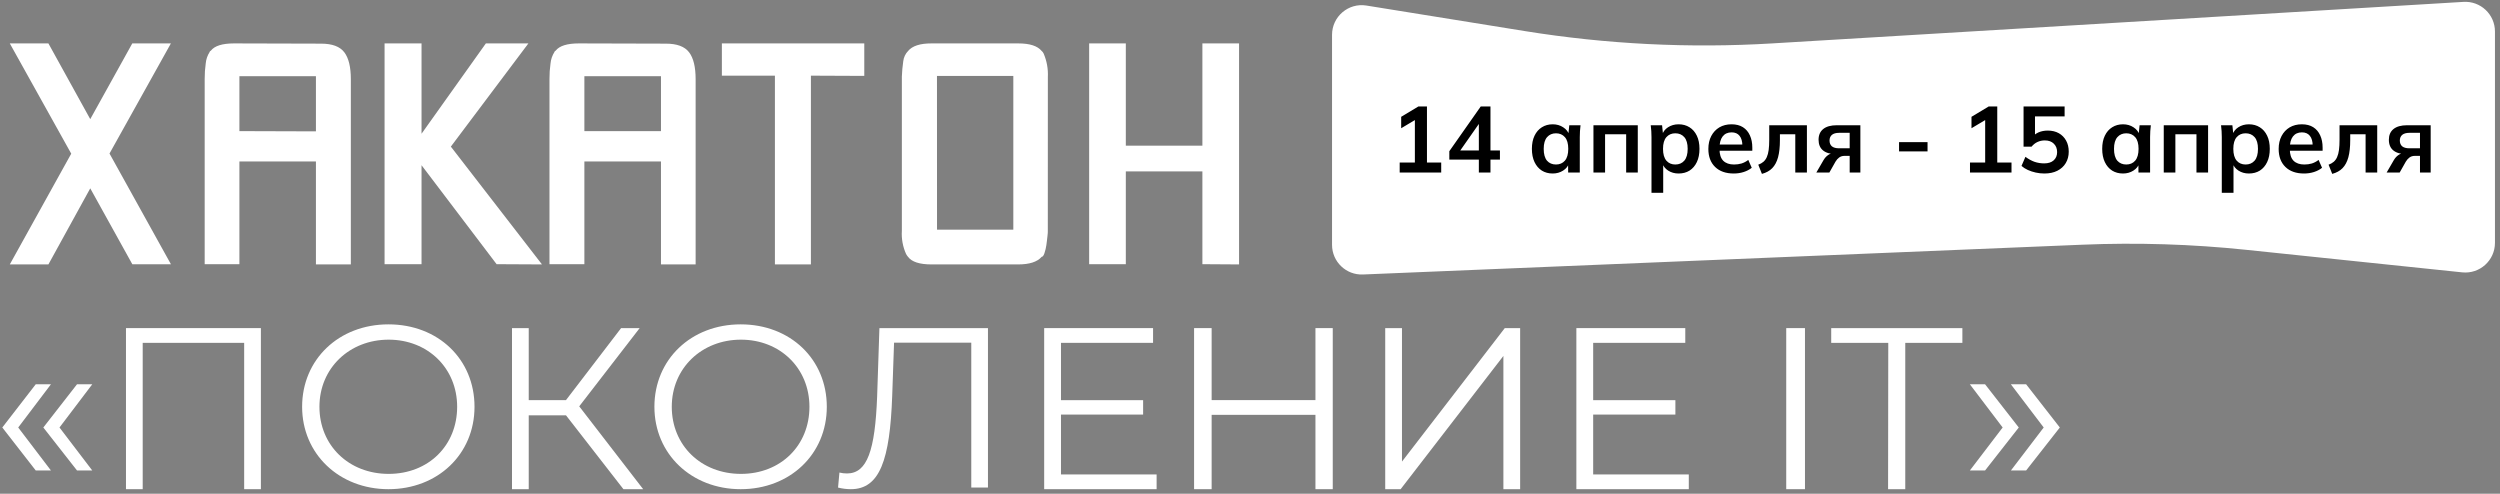 <svg width="481" height="95" viewBox="0 0 481 95" fill="none" xmlns="http://www.w3.org/2000/svg">
<rect x="0" y="0" width="481" height="95" fill="#808080" stroke="none"/>
<path d="M21.069 29.539L32.89 50.847H25.462L17.364 36.237L9.313 50.875H1.884L13.705 29.567L1.884 8.352H9.313L17.364 22.925L25.452 8.352H32.881L21.069 29.539Z" fill="white"/>
<path d="M61.771 8.398C63.914 8.398 65.396 8.946 66.244 10.06C67.092 11.174 67.502 12.9 67.502 15.258V50.875H60.784V31.066H46.061V50.829H39.38V15.212C39.375 14.199 39.444 13.188 39.585 12.185C39.655 11.412 39.911 10.667 40.331 10.013C40.331 9.921 40.415 9.828 40.573 9.744C41.3 8.816 42.788 8.352 45.036 8.352L61.771 8.398ZM60.784 25.274V14.664H46.061V25.227L60.784 25.274Z" fill="white"/>
<path d="M95.546 50.829L81.104 31.789V50.829H73.991V8.352H81.104V25.73L93.479 8.352H101.664L86.742 28.208L104.276 50.875L95.546 50.829Z" fill="white"/>
<path d="M128.104 8.398C130.249 8.398 131.732 8.946 132.581 10.06C133.43 11.174 133.84 12.9 133.84 15.258V50.875H127.171V31.066H112.434V50.829H105.719V15.212C105.713 14.199 105.782 13.188 105.924 12.185C105.998 11.413 106.254 10.669 106.67 10.013C106.67 9.921 106.754 9.828 106.912 9.744C107.64 8.816 109.129 8.352 111.38 8.352L128.104 8.398ZM127.171 25.227V14.664H112.434V25.227H127.171Z" fill="white"/>
<path d="M156.019 14.557V50.875H149.093V14.557H138.888V8.352H166.288V14.603L156.019 14.557Z" fill="white"/>
<path d="M201.599 44.491C201.599 44.621 201.599 44.956 201.525 45.495C201.451 46.034 201.414 46.582 201.321 47.158C201.246 47.689 201.121 48.211 200.95 48.719C200.793 49.184 200.607 49.416 200.413 49.416C199.573 50.389 198.068 50.875 195.899 50.875H179.217C176.931 50.875 175.426 50.389 174.703 49.416C174.563 49.248 174.439 49.068 174.333 48.877C173.702 47.479 173.422 45.948 173.517 44.417V14.745C173.554 13.753 173.643 12.764 173.786 11.781C173.872 11.04 174.197 10.348 174.713 9.811C175.528 8.832 177.033 8.346 179.226 8.352H195.909C198.142 8.352 199.616 8.835 200.422 9.811C200.58 9.942 200.707 10.107 200.793 10.294C201.405 11.717 201.684 13.262 201.608 14.81L201.599 44.491ZM180.283 44.184H194.963V14.606H180.273L180.283 44.184Z" fill="white"/>
<path d="M231.34 50.829V32.977H216.607V50.829H209.552V8.352H216.607V28.022H231.34V8.352H238.395V50.875L231.34 50.829Z" fill="white"/>
<path d="M0.442 82.25L6.874 73.939H9.798L3.505 82.25L9.798 90.516H6.874L0.442 82.25ZM8.336 82.25L14.814 73.939H17.748L11.446 82.25L17.748 90.516H14.814L8.336 82.25Z" fill="white"/>
<path d="M50.196 63.128V94.119H46.979V65.963H27.455V94.119H24.238V63.128H50.196Z" fill="white"/>
<path d="M58.128 78.263C58.128 69.178 65.168 62.407 74.74 62.407C84.313 62.407 91.297 69.132 91.297 78.263C91.297 87.394 84.209 94.119 74.74 94.119C65.272 94.119 58.128 87.348 58.128 78.263ZM87.956 78.263C87.956 70.832 82.308 65.351 74.778 65.351C67.248 65.351 61.46 70.823 61.46 78.263C61.46 85.703 67.107 91.175 74.778 91.175C82.449 91.175 87.956 85.703 87.956 78.263Z" fill="white"/>
<path d="M108.896 79.907H101.728V94.119H98.508V63.128H101.728V76.98H108.896L119.499 63.128H123.073L111.444 78.18L123.745 94.119H119.947L108.896 79.907Z" fill="white"/>
<path d="M125.908 78.263C125.908 69.178 132.948 62.407 142.511 62.407C152.074 62.407 159.077 69.132 159.077 78.263C159.077 87.394 151.99 94.119 142.511 94.119C133.033 94.119 125.908 87.348 125.908 78.263ZM155.736 78.263C155.736 70.832 150.088 65.351 142.558 65.351C135.029 65.351 129.249 70.823 129.249 78.263C129.249 85.703 134.897 91.175 142.558 91.175C150.22 91.175 155.736 85.703 155.736 78.263Z" fill="white"/>
<path d="M190.083 63.128V93.808H186.873V65.934H172.016L171.659 76.192C171.219 88.46 169.283 94.119 163.698 94.119C162.869 94.116 162.044 94.011 161.24 93.808L161.506 90.919C161.981 91.035 162.467 91.094 162.955 91.093C166.871 91.093 168.366 86.623 168.761 76.274L169.201 63.128H190.083Z" fill="white"/>
<path d="M222.532 91.283V94.119H200.9V63.128H221.849V65.963H204.133V76.993H219.936V79.764H204.133V91.283H222.532Z" fill="white"/>
<path d="M256.422 63.128V94.119H253.093V79.815H233.119V94.119H229.742V63.128H233.119V76.98H253.093V63.128H256.422Z" fill="white"/>
<path d="M266.517 63.128H269.74V88.809L289.52 63.128H292.476V94.119H289.253V68.484L269.482 94.119H266.517V63.128Z" fill="white"/>
<path d="M324.924 91.283V94.119H303.292V63.128H324.249V65.963H306.526V76.993H322.345V79.764H306.526V91.283H324.924Z" fill="white"/>
<path d="M343.671 63.128H347.277V94.119H343.671V63.128Z" fill="white"/>
<path d="M363.304 65.963H352.325V63.128H377.562V65.963H366.573V94.119H363.267L363.304 65.963Z" fill="white"/>
<path d="M379.004 90.516L385.31 82.25L379.004 73.939H381.93L388.411 82.25L381.93 90.516H379.004ZM386.902 90.516L393.208 82.25L386.893 73.939H389.828L396.31 82.25L389.828 90.516H386.902Z" fill="white"/>
<path d="M256.284 6.702C256.284 3.187 259.43 0.507 262.901 1.067L293.381 5.981C309.089 8.513 325.028 9.309 340.911 8.355L473.98 0.363C477.261 0.166 480.03 2.774 480.03 6.062V46.724C480.03 50.111 477.098 52.753 473.729 52.401L432.163 48.065C421.707 46.974 411.185 46.645 400.68 47.08L262.228 52.812C258.986 52.947 256.284 50.354 256.284 47.109V6.702Z" fill="white"/>
<path d="M269.299 33.202V31.273H272.221V22.437H273.339L269.588 24.673V22.473L272.888 20.489H274.547V31.273H277.288V33.202H269.299ZM284.53 33.202V30.713H278.85V29.091L284.89 20.489H286.766V28.946H288.587V30.713H286.766V33.202H284.53ZM284.53 28.946V23.23H284.963L280.581 29.487V28.946H284.53ZM298.74 33.382C297.946 33.382 297.249 33.196 296.648 32.823C296.047 32.439 295.578 31.892 295.241 31.182C294.905 30.473 294.736 29.626 294.736 28.64C294.736 27.654 294.905 26.812 295.241 26.115C295.578 25.406 296.047 24.865 296.648 24.492C297.249 24.108 297.946 23.915 298.74 23.915C299.509 23.915 300.182 24.108 300.759 24.492C301.348 24.865 301.739 25.37 301.931 26.007H301.733L301.931 24.096H304.095C304.059 24.468 304.023 24.847 303.987 25.232C303.963 25.616 303.951 25.995 303.951 26.368V33.202H301.715L301.697 31.327H301.913C301.721 31.952 301.33 32.451 300.741 32.823C300.152 33.196 299.485 33.382 298.74 33.382ZM299.371 31.651C300.08 31.651 300.651 31.405 301.084 30.912C301.517 30.407 301.733 29.65 301.733 28.64C301.733 27.63 301.517 26.879 301.084 26.386C300.651 25.893 300.08 25.646 299.371 25.646C298.662 25.646 298.091 25.893 297.658 26.386C297.225 26.879 297.009 27.63 297.009 28.64C297.009 29.65 297.219 30.407 297.64 30.912C298.072 31.405 298.65 31.651 299.371 31.651ZM306.58 33.202V24.096H315.109V33.202H312.873V25.827H308.816V33.202H306.58ZM317.746 37.097V26.368C317.746 25.995 317.734 25.616 317.71 25.232C317.686 24.847 317.65 24.468 317.602 24.096H319.784L319.982 26.007H319.784C319.964 25.37 320.343 24.865 320.92 24.492C321.509 24.108 322.188 23.915 322.958 23.915C323.763 23.915 324.466 24.108 325.067 24.492C325.668 24.865 326.137 25.406 326.474 26.115C326.81 26.812 326.979 27.654 326.979 28.64C326.979 29.626 326.81 30.473 326.474 31.182C326.137 31.892 325.668 32.439 325.067 32.823C324.466 33.196 323.763 33.382 322.958 33.382C322.2 33.382 321.533 33.196 320.956 32.823C320.379 32.451 319.994 31.952 319.802 31.327H320V37.097H317.746ZM322.326 31.651C323.048 31.651 323.625 31.405 324.058 30.912C324.49 30.407 324.707 29.65 324.707 28.64C324.707 27.63 324.49 26.879 324.058 26.386C323.625 25.893 323.048 25.646 322.326 25.646C321.617 25.646 321.046 25.893 320.613 26.386C320.181 26.879 319.964 27.63 319.964 28.64C319.964 29.65 320.181 30.407 320.613 30.912C321.046 31.405 321.617 31.651 322.326 31.651ZM333.575 33.382C332.048 33.382 330.852 32.962 329.986 32.12C329.121 31.279 328.688 30.125 328.688 28.658C328.688 27.708 328.874 26.879 329.247 26.169C329.62 25.46 330.137 24.907 330.798 24.51C331.471 24.114 332.252 23.915 333.142 23.915C334.02 23.915 334.753 24.102 335.342 24.474C335.931 24.847 336.376 25.37 336.676 26.043C336.989 26.716 337.145 27.504 337.145 28.405V29H330.509V27.81H335.54L335.234 28.063C335.234 27.221 335.053 26.578 334.693 26.133C334.344 25.689 333.833 25.466 333.16 25.466C332.415 25.466 331.838 25.731 331.429 26.259C331.032 26.788 330.834 27.528 330.834 28.477V28.712C330.834 29.698 331.074 30.437 331.555 30.93C332.048 31.411 332.739 31.651 333.629 31.651C334.146 31.651 334.627 31.585 335.072 31.453C335.528 31.309 335.961 31.08 336.37 30.768L337.037 32.282C336.604 32.631 336.087 32.901 335.486 33.094C334.885 33.286 334.248 33.382 333.575 33.382ZM338.994 33.454L338.291 31.687C338.687 31.543 339.018 31.357 339.282 31.128C339.559 30.888 339.775 30.587 339.932 30.227C340.1 29.854 340.22 29.397 340.292 28.856C340.364 28.303 340.4 27.648 340.4 26.891V24.096H347.65V33.202H345.413V25.827H342.456V26.963C342.456 28.273 342.336 29.373 342.096 30.263C341.855 31.14 341.482 31.837 340.978 32.355C340.473 32.871 339.811 33.238 338.994 33.454ZM349.46 33.202L350.848 30.804C351.088 30.395 351.383 30.07 351.732 29.83C352.092 29.578 352.465 29.451 352.85 29.451H353.246L353.228 29.65C352.158 29.65 351.335 29.415 350.758 28.946C350.181 28.477 349.892 27.792 349.892 26.891C349.892 26.001 350.187 25.316 350.776 24.835C351.377 24.342 352.255 24.096 353.409 24.096H357.935V33.202H355.879V29.992H354.851C354.479 29.992 354.148 30.094 353.859 30.299C353.583 30.503 353.348 30.768 353.156 31.092L351.966 33.202H349.46ZM353.841 28.532H355.879V25.556H353.841C353.228 25.556 352.765 25.689 352.453 25.953C352.152 26.217 352.002 26.578 352.002 27.035C352.002 27.516 352.152 27.888 352.453 28.153C352.765 28.405 353.228 28.532 353.841 28.532ZM365.377 29.127V27.341H370.859V29.127H365.377ZM379.026 33.202V31.273H381.947V22.437H383.065L379.314 24.673V22.473L382.614 20.489H384.273V31.273H387.014V33.202H379.026ZM393.336 33.382C392.783 33.382 392.23 33.322 391.677 33.202C391.136 33.082 390.625 32.913 390.145 32.697C389.676 32.481 389.273 32.222 388.936 31.922L389.694 30.172C390.259 30.593 390.836 30.912 391.425 31.128C392.026 31.333 392.651 31.435 393.3 31.435C394.082 31.435 394.689 31.242 395.122 30.858C395.566 30.461 395.789 29.932 395.789 29.271C395.789 28.598 395.578 28.057 395.158 27.648C394.737 27.227 394.16 27.017 393.427 27.017C392.91 27.017 392.435 27.119 392.002 27.323C391.581 27.516 391.203 27.816 390.866 28.225H389.333V20.489H397.231V22.401H391.533V26.44H390.974C391.287 26.019 391.701 25.695 392.218 25.466C392.747 25.238 393.336 25.123 393.986 25.123C394.803 25.123 395.512 25.292 396.113 25.628C396.714 25.965 397.183 26.44 397.52 27.053C397.856 27.654 398.025 28.363 398.025 29.181C398.025 30.01 397.832 30.744 397.448 31.381C397.075 32.006 396.534 32.499 395.825 32.859C395.128 33.208 394.298 33.382 393.336 33.382ZM408.466 33.382C407.672 33.382 406.975 33.196 406.374 32.823C405.773 32.439 405.304 31.892 404.968 31.182C404.631 30.473 404.463 29.626 404.463 28.64C404.463 27.654 404.631 26.812 404.968 26.115C405.304 25.406 405.773 24.865 406.374 24.492C406.975 24.108 407.672 23.915 408.466 23.915C409.235 23.915 409.909 24.108 410.486 24.492C411.075 24.865 411.465 25.37 411.658 26.007H411.459L411.658 24.096H413.822C413.785 24.468 413.749 24.847 413.713 25.232C413.689 25.616 413.677 25.995 413.677 26.368V33.202H411.441L411.423 31.327H411.64C411.447 31.952 411.057 32.451 410.468 32.823C409.878 33.196 409.211 33.382 408.466 33.382ZM409.097 31.651C409.806 31.651 410.377 31.405 410.81 30.912C411.243 30.407 411.459 29.65 411.459 28.64C411.459 27.63 411.243 26.879 410.81 26.386C410.377 25.893 409.806 25.646 409.097 25.646C408.388 25.646 407.817 25.893 407.384 26.386C406.951 26.879 406.735 27.63 406.735 28.64C406.735 29.65 406.945 30.407 407.366 30.912C407.799 31.405 408.376 31.651 409.097 31.651ZM416.306 33.202V24.096H424.836V33.202H422.599V25.827H418.542V33.202H416.306ZM427.472 37.097V26.368C427.472 25.995 427.46 25.616 427.436 25.232C427.412 24.847 427.376 24.468 427.328 24.096H429.51L429.708 26.007H429.51C429.69 25.37 430.069 24.865 430.646 24.492C431.235 24.108 431.914 23.915 432.684 23.915C433.489 23.915 434.193 24.108 434.794 24.492C435.395 24.865 435.864 25.406 436.2 26.115C436.537 26.812 436.705 27.654 436.705 28.64C436.705 29.626 436.537 30.473 436.2 31.182C435.864 31.892 435.395 32.439 434.794 32.823C434.193 33.196 433.489 33.382 432.684 33.382C431.926 33.382 431.259 33.196 430.682 32.823C430.105 32.451 429.72 31.952 429.528 31.327H429.726V37.097H427.472ZM432.053 31.651C432.774 31.651 433.351 31.405 433.784 30.912C434.217 30.407 434.433 29.65 434.433 28.64C434.433 27.63 434.217 26.879 433.784 26.386C433.351 25.893 432.774 25.646 432.053 25.646C431.343 25.646 430.772 25.893 430.34 26.386C429.907 26.879 429.69 27.63 429.69 28.64C429.69 29.65 429.907 30.407 430.34 30.912C430.772 31.405 431.343 31.651 432.053 31.651ZM443.301 33.382C441.774 33.382 440.578 32.962 439.713 32.12C438.847 31.279 438.414 30.125 438.414 28.658C438.414 27.708 438.601 26.879 438.973 26.169C439.346 25.46 439.863 24.907 440.524 24.51C441.197 24.114 441.979 23.915 442.868 23.915C443.746 23.915 444.479 24.102 445.068 24.474C445.657 24.847 446.102 25.37 446.403 26.043C446.715 26.716 446.871 27.504 446.871 28.405V29H440.236V27.81H445.267L444.96 28.063C444.96 27.221 444.78 26.578 444.419 26.133C444.07 25.689 443.56 25.466 442.886 25.466C442.141 25.466 441.564 25.731 441.155 26.259C440.759 26.788 440.56 27.528 440.56 28.477V28.712C440.56 29.698 440.801 30.437 441.281 30.93C441.774 31.411 442.466 31.651 443.355 31.651C443.872 31.651 444.353 31.585 444.798 31.453C445.255 31.309 445.687 31.08 446.096 30.768L446.763 32.282C446.331 32.631 445.814 32.901 445.213 33.094C444.611 33.286 443.974 33.382 443.301 33.382ZM448.72 33.454L448.017 31.687C448.414 31.543 448.744 31.357 449.009 31.128C449.285 30.888 449.502 30.587 449.658 30.227C449.826 29.854 449.946 29.397 450.019 28.856C450.091 28.303 450.127 27.648 450.127 26.891V24.096H457.376V33.202H455.14V25.827H452.182V26.963C452.182 28.273 452.062 29.373 451.822 30.263C451.581 31.14 451.209 31.837 450.704 32.355C450.199 32.871 449.538 33.238 448.72 33.454ZM459.186 33.202L460.574 30.804C460.815 30.395 461.109 30.07 461.458 29.83C461.818 29.578 462.191 29.451 462.576 29.451H462.973L462.955 29.65C461.885 29.65 461.061 29.415 460.484 28.946C459.907 28.477 459.619 27.792 459.619 26.891C459.619 26.001 459.913 25.316 460.502 24.835C461.103 24.342 461.981 24.096 463.135 24.096H467.661V33.202H465.605V29.992H464.577C464.205 29.992 463.874 30.094 463.586 30.299C463.309 30.503 463.075 30.768 462.882 31.092L461.692 33.202H459.186ZM463.568 28.532H465.605V25.556H463.568C462.955 25.556 462.492 25.689 462.179 25.953C461.879 26.217 461.728 26.578 461.728 27.035C461.728 27.516 461.879 27.888 462.179 28.153C462.492 28.405 462.955 28.532 463.568 28.532Z" fill="black"/>
</svg>
